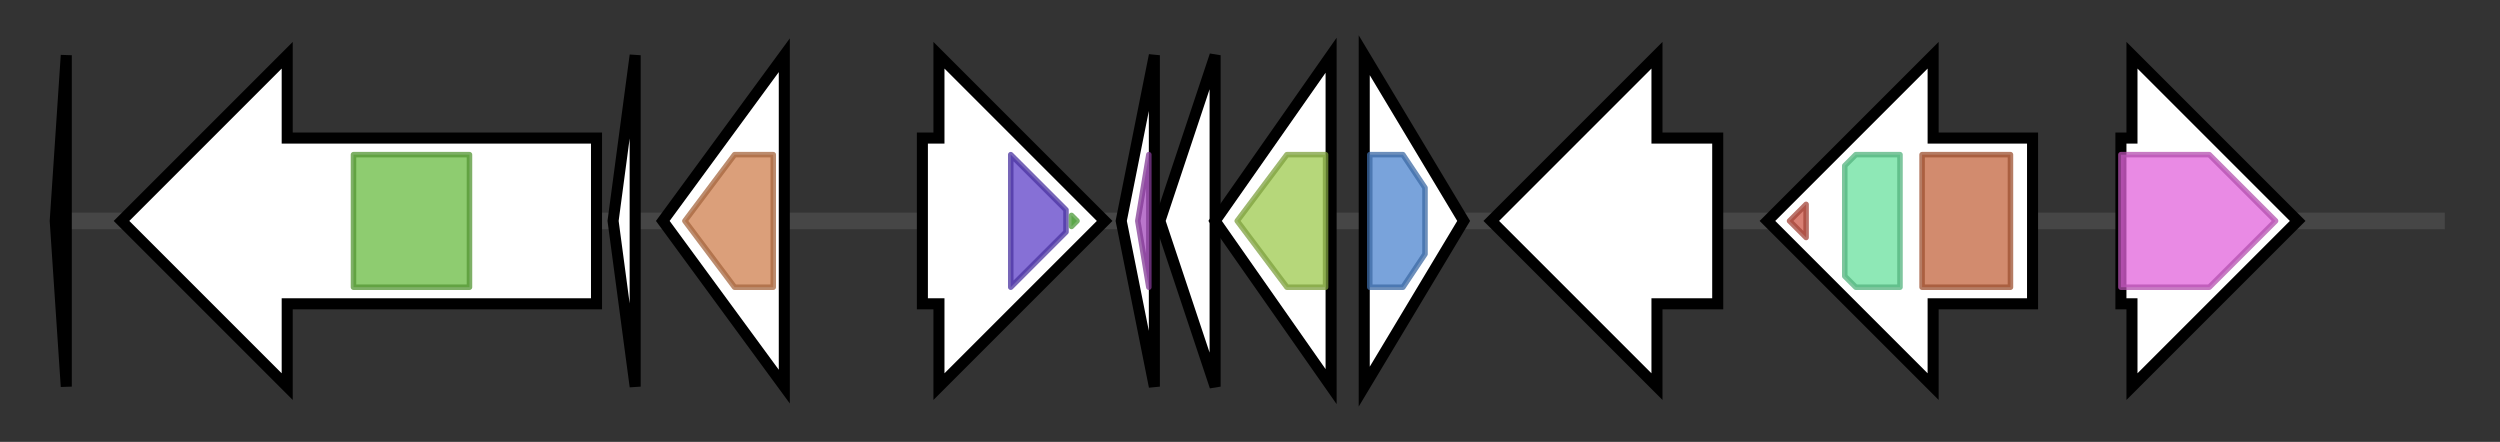 <svg version="1.1" baseProfile="full" xmlns="http://www.w3.org/2000/svg" width="452.633" height="80">
	<rect width="100%" height="100%" fill="#333333" stroke="none"/>
	<g>
		<line x1="10" y1="40.0" x2="442.633" y2="40.0" style="stroke:rgb(70,70,70); stroke-width:3 "/>
		<g>
			<title> (ctg16_1)</title>
			<polygon class=" (ctg16_1)" points="10,40 12,10 12,70" fill="rgb(255,255,255)" fill-opacity="1.0" stroke="rgb(0,0,0)" stroke-width="2"  />
		</g>
		<g>
			<title> (ctg16_2)</title>
			<polygon class=" (ctg16_2)" points="108,25 52,25 52,10 22,40 52,70 52,55 108,55" fill="rgb(255,255,255)" fill-opacity="1.0" stroke="rgb(0,0,0)" stroke-width="2"  />
			<g>
				<title>Pkinase (PF00069)
"Protein kinase domain"</title>
				<rect class="PF00069" x="64" y="28" stroke-linejoin="round" width="21" height="24" fill="rgb(104,187,65)" stroke="rgb(83,149,51)" stroke-width="1" opacity="0.75" />
			</g>
		</g>
		<g>
			<title> (ctg16_3)</title>
			<polygon class=" (ctg16_3)" points="111,40 115,10 115,70" fill="rgb(255,255,255)" fill-opacity="1.0" stroke="rgb(0,0,0)" stroke-width="2"  />
		</g>
		<g>
			<title> (ctg16_4)</title>
			<polygon class=" (ctg16_4)" points="120,40 142,10 142,70" fill="rgb(255,255,255)" fill-opacity="1.0" stroke="rgb(0,0,0)" stroke-width="2"  />
			<g>
				<title>Trypsin (PF00089)
"Trypsin"</title>
				<polygon class="PF00089" points="124,40 133,28 140,28 140,52 133,52 124,40" stroke-linejoin="round" width="16" height="24" fill="rgb(207,127,78)" stroke="rgb(165,101,62)" stroke-width="1" opacity="0.75" />
			</g>
		</g>
		<g>
			<title> (ctg16_5)</title>
			<polygon class=" (ctg16_5)" points="167,25 170,25 170,10 200,40 170,70 170,55 167,55" fill="rgb(255,255,255)" fill-opacity="1.0" stroke="rgb(0,0,0)" stroke-width="2"  />
			<g>
				<title>rve (PF00665)
"Integrase core domain"</title>
				<polygon class="PF00665" points="183,28 183,28 193,38 193,42 183,52 183,52" stroke-linejoin="round" width="10" height="24" fill="rgb(93,64,200)" stroke="rgb(74,51,160)" stroke-width="1" opacity="0.75" />
			</g>
			<g>
				<title>rve_2 (PF13333)
"Integrase core domain"</title>
				<polygon class="PF13333" points="194,39 195,40 194,41" stroke-linejoin="round" width="5" height="24" fill="rgb(97,193,73)" stroke="rgb(77,154,58)" stroke-width="1" opacity="0.75" />
			</g>
		</g>
		<g>
			<title> (ctg16_6)</title>
			<polygon class=" (ctg16_6)" points="203,40 209,10 209,70" fill="rgb(255,255,255)" fill-opacity="1.0" stroke="rgb(0,0,0)" stroke-width="2"  />
			<g>
				<title>PIN_8 (PF18476)
"PIN like domain"</title>
				<polygon class="PF18476" points="206,40 208,28 208,28 208,52 208,52" stroke-linejoin="round" width="4" height="24" fill="rgb(163,73,186)" stroke="rgb(130,58,148)" stroke-width="1" opacity="0.75" />
			</g>
		</g>
		<g>
			<title> (ctg16_7)</title>
			<polygon class=" (ctg16_7)" points="210,40 220,10 220,70" fill="rgb(255,255,255)" fill-opacity="1.0" stroke="rgb(0,0,0)" stroke-width="2"  />
		</g>
		<g>
			<title> (ctg16_8)</title>
			<polygon class=" (ctg16_8)" points="220,40 241,10 241,70" fill="rgb(255,255,255)" fill-opacity="1.0" stroke="rgb(0,0,0)" stroke-width="2"  />
			<g>
				<title>HlyIII (PF03006)
"Haemolysin-III related"</title>
				<polygon class="PF03006" points="224,40 233,28 240,28 240,52 233,52" stroke-linejoin="round" width="20" height="24" fill="rgb(158,201,78)" stroke="rgb(126,160,62)" stroke-width="1" opacity="0.75" />
			</g>
		</g>
		<g>
			<title> (ctg16_9)</title>
			<polygon class=" (ctg16_9)" points="247,10 265,40 247,70" fill="rgb(255,255,255)" fill-opacity="1.0" stroke="rgb(0,0,0)" stroke-width="2"  />
			<g>
				<title>DUF1836 (PF08876)
"Domain of unknown function (DUF1836)"</title>
				<polygon class="PF08876" points="248,28 254,28 258,34 258,46 254,52 248,52" stroke-linejoin="round" width="10" height="24" fill="rgb(76,132,206)" stroke="rgb(60,105,164)" stroke-width="1" opacity="0.75" />
			</g>
		</g>
		<g>
			<title> (ctg16_10)</title>
			<polygon class=" (ctg16_10)" points="311,25 300,25 300,10 270,40 300,70 300,55 311,55" fill="rgb(255,255,255)" fill-opacity="1.0" stroke="rgb(0,0,0)" stroke-width="2"  />
		</g>
		<g>
			<title> (ctg16_11)</title>
			<polygon class=" (ctg16_11)" points="368,25 350,25 350,10 320,40 350,70 350,55 368,55" fill="rgb(255,255,255)" fill-opacity="1.0" stroke="rgb(0,0,0)" stroke-width="2"  />
			<g>
				<title>DbpA (PF03880)
"DbpA RNA binding domain"</title>
				<polygon class="PF03880" points="324,40 327,37 327,43" stroke-linejoin="round" width="7" height="24" fill="rgb(204,85,70)" stroke="rgb(163,68,56)" stroke-width="1" opacity="0.75" />
			</g>
			<g>
				<title>Helicase_C (PF00271)
"Helicase conserved C-terminal domain"</title>
				<polygon class="PF00271" points="334,30 336,28 344,28 344,52 336,52 334,50" stroke-linejoin="round" width="10" height="24" fill="rgb(104,224,158)" stroke="rgb(83,179,126)" stroke-width="1" opacity="0.75" />
			</g>
			<g>
				<title>DEAD (PF00270)
"DEAD/DEAH box helicase"</title>
				<rect class="PF00270" x="348" y="28" stroke-linejoin="round" width="16" height="24" fill="rgb(195,100,62)" stroke="rgb(156,80,49)" stroke-width="1" opacity="0.75" />
			</g>
		</g>
		<g>
			<title> (ctg16_12)</title>
			<polygon class=" (ctg16_12)" points="384,25 386,25 386,10 416,40 386,70 386,55 384,55" fill="rgb(255,255,255)" fill-opacity="1.0" stroke="rgb(0,0,0)" stroke-width="2"  />
			<g>
				<title>IMPDH (PF00478)
"IMP dehydrogenase / GMP reductase domain"</title>
				<polygon class="PF00478" points="384,28 400,28 412,40 400,52 384,52" stroke-linejoin="round" width="31" height="24" fill="rgb(225,99,218)" stroke="rgb(180,79,174)" stroke-width="1" opacity="0.75" />
			</g>
		</g>
	</g>
</svg>
